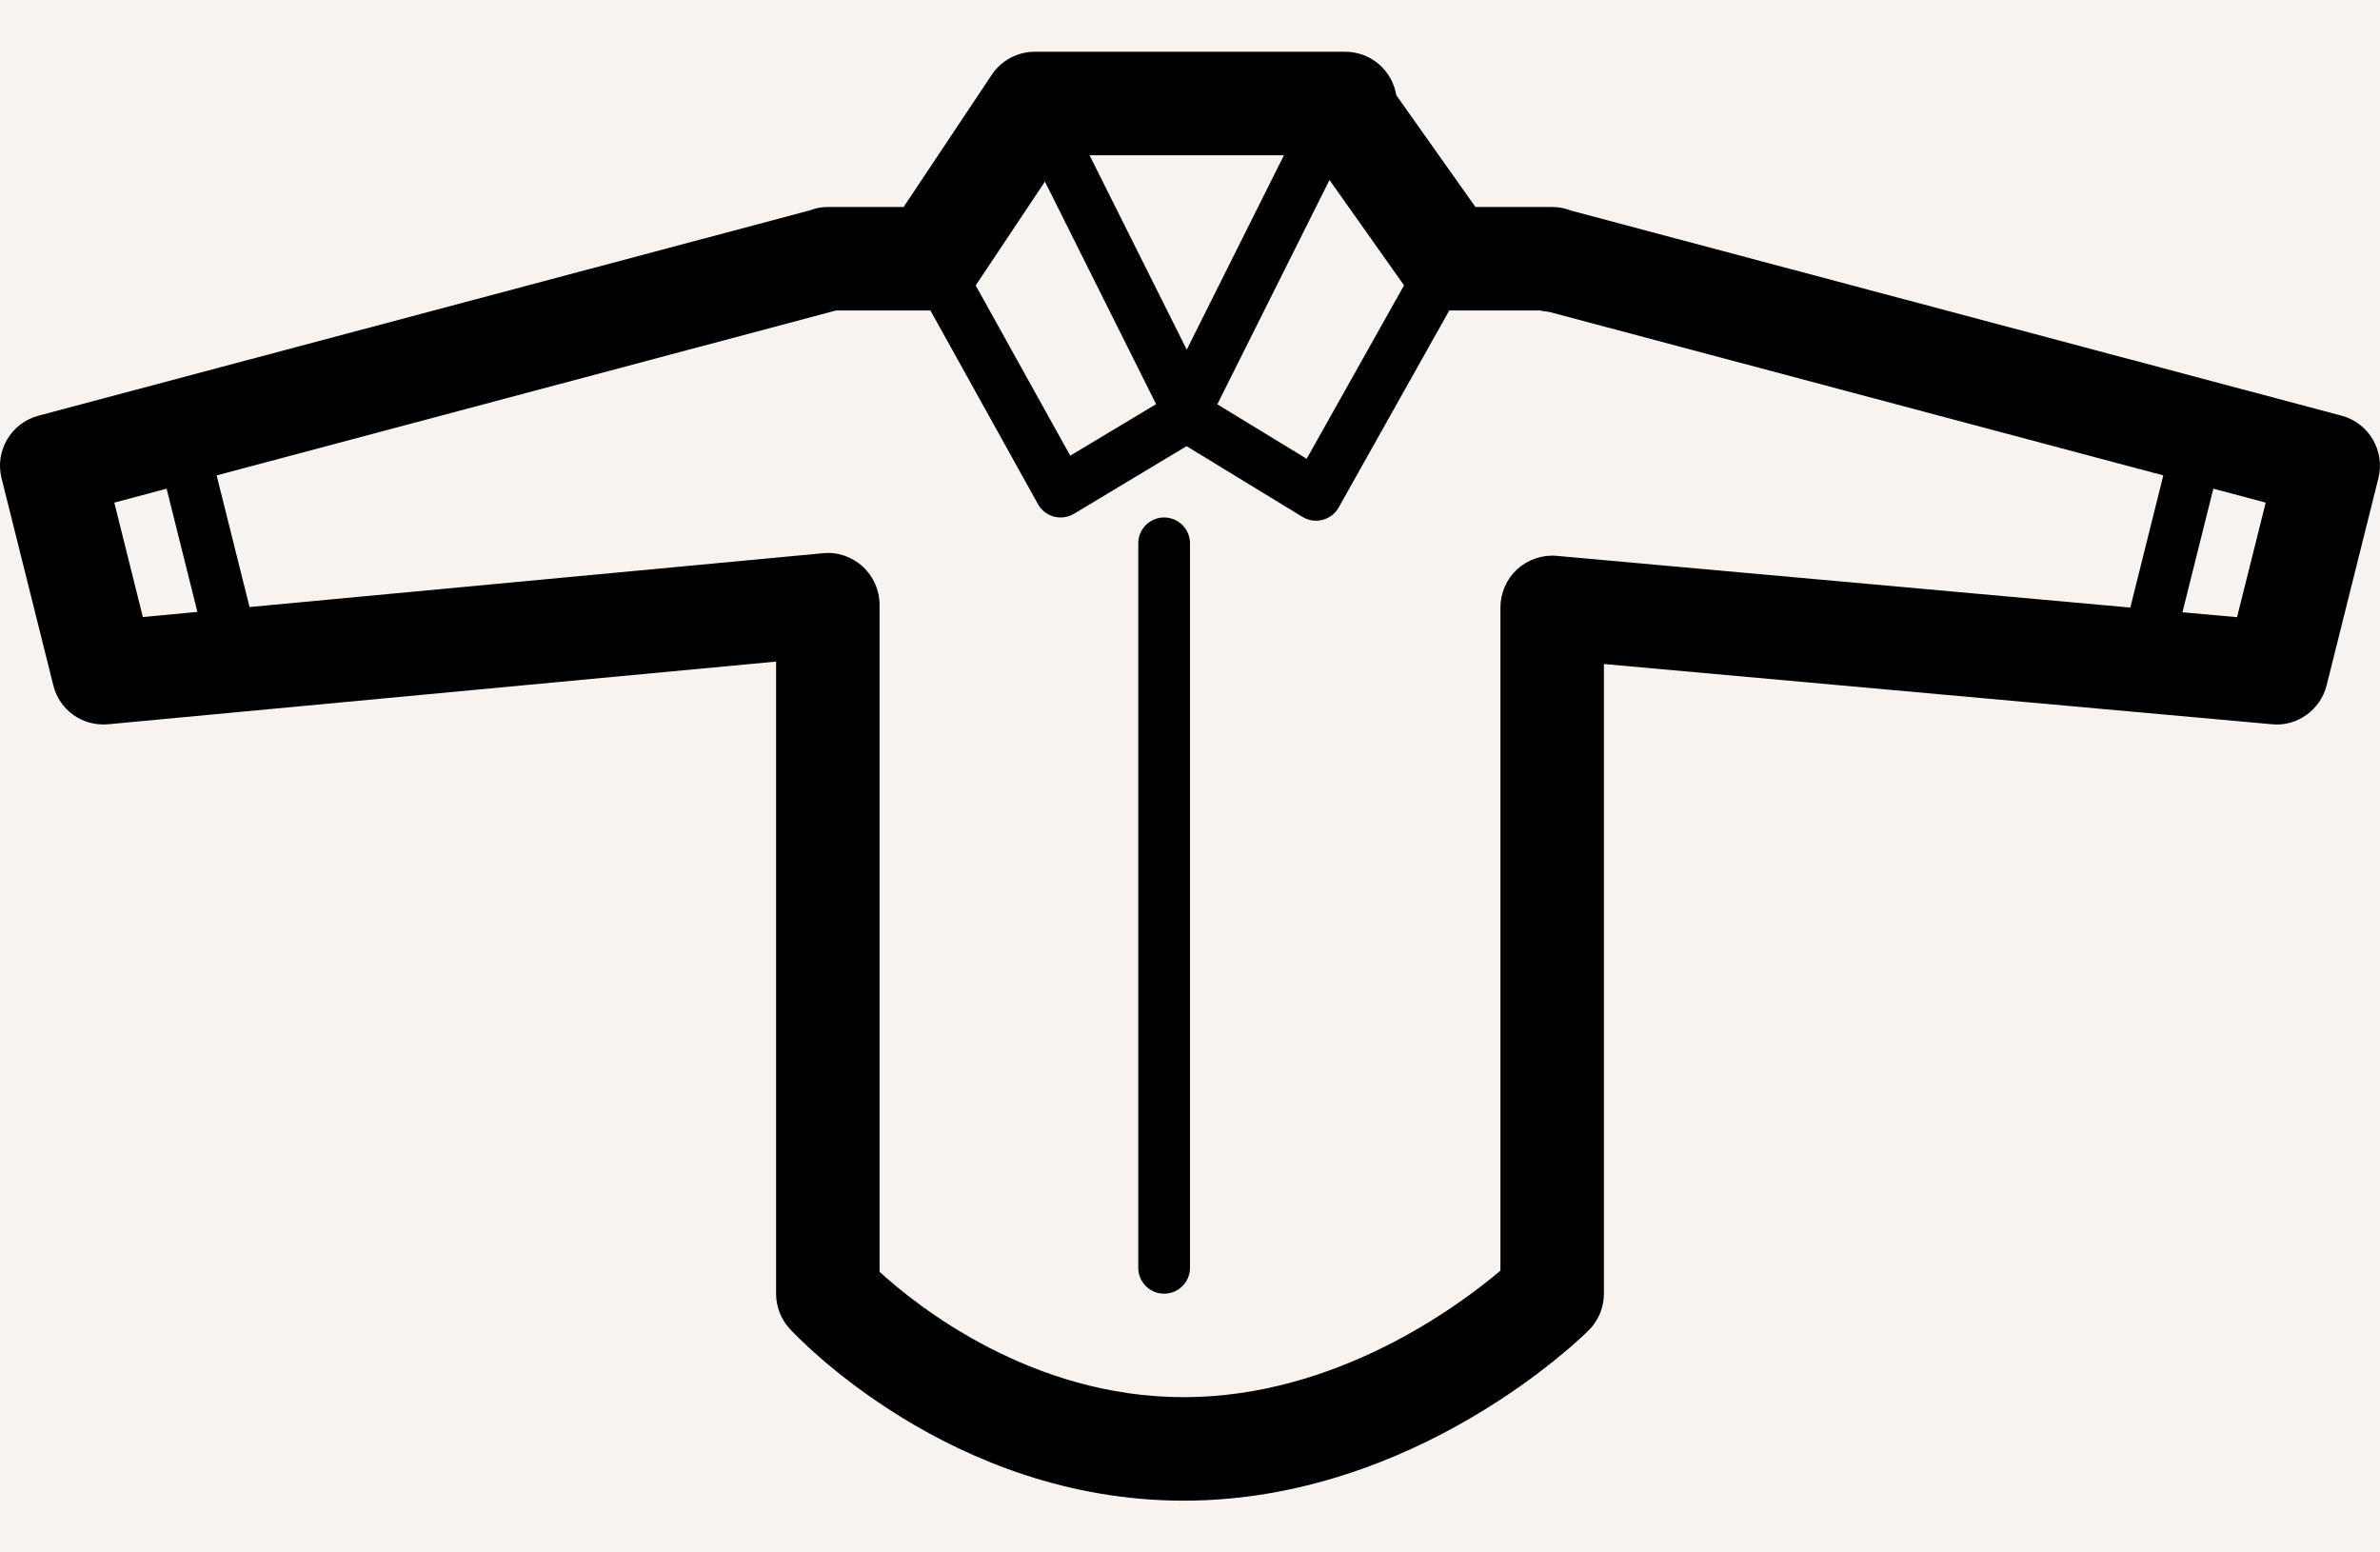<svg width="46px" height="30px" viewBox="0 0 46 30" version="1.1" xmlns="http://www.w3.org/2000/svg" xmlns:xlink="http://www.w3.org/1999/xlink">
    <g id="shirt_classic" stroke="none" stroke-width="1" fill="none" fill-rule="evenodd">
        <rect fill="#F7F3F0" x="0" y="0" width="46" height="30"></rect>
        <path d="M22.5,10 C22.224,10 22,10.224 22,10.5 L22,24.5 C22,24.776 22.224,25 22.5,25 C22.776,25 23,24.776 23,24.5 L23,10.5 C23,10.224 22.776,10 22.5,10" id="Fill-1" fill="#000000"></path>
        <path d="M43.237,11.927 L42.182,11.832 L42.779,9.444 L43.791,9.713 L43.237,11.927 Z M30.09,10.742 C29.813,10.716 29.533,10.811 29.325,11 C29.118,11.19 29,11.457 29,11.739 L29,24.555 C28.196,25.236 25.829,27 22.876,27 C19.936,27 17.732,25.246 17,24.578 L17,11.687 C17,11.406 16.882,11.137 16.673,10.948 C16.465,10.757 16.186,10.662 15.906,10.691 L4.823,11.731 L4.187,9.187 L16.158,6 L17.983,6 L20.062,9.743 C20.129,9.862 20.24,9.948 20.371,9.984 C20.413,9.994 20.457,10 20.5,10 C20.59,10 20.678,9.976 20.757,9.929 L22.934,8.622 L25.176,9.99 C25.256,10.038 25.346,10.063 25.437,10.063 C25.479,10.063 25.522,10.058 25.563,10.046 C25.695,10.012 25.806,9.926 25.873,9.808 L28.011,6 L29.767,6 C29.794,6.006 29.82,6.012 29.847,6.016 C29.878,6.021 29.907,6.024 29.937,6.026 L41.812,9.187 L41.174,11.741 L30.09,10.742 Z M2.209,9.713 L3.22,9.444 L3.815,11.825 L2.761,11.924 L2.209,9.713 Z M25.696,3.478 L27.137,5.514 L25.255,8.866 L23.528,7.813 L25.696,3.478 Z M20.196,3.509 L22.345,7.81 L20.685,8.806 L18.858,5.516 L20.196,3.509 Z M22.937,6.758 L21.058,3 L24.816,3 L22.937,6.758 Z M45.257,8.033 L30.372,4.072 C30.257,4.026 30.131,4 30,4 L28.517,4 L26.987,1.84 C26.91,1.364 26.498,1 26,1 L20,1 C19.666,1 19.353,1.167 19.168,1.446 L17.465,4 L16,4 C15.878,4 15.761,4.023 15.654,4.065 L0.743,8.033 C0.215,8.174 -0.103,8.713 0.03,9.242 L1.03,13.242 C1.149,13.723 1.591,14.04 2.093,13.996 L15,12.785 L15,25 C15,25.25 15.093,25.491 15.262,25.676 C15.387,25.812 18.363,29 22.876,29 C27.362,29 30.572,25.842 30.707,25.707 C30.894,25.52 31,25.266 31,25 L31,12.832 L43.91,13.996 C44.39,14.047 44.85,13.721 44.969,13.242 L45.969,9.242 C46.102,8.713 45.785,8.174 45.257,8.033 Z" id="Fill-3" fill="#000000"></path>
    </g>
</svg>